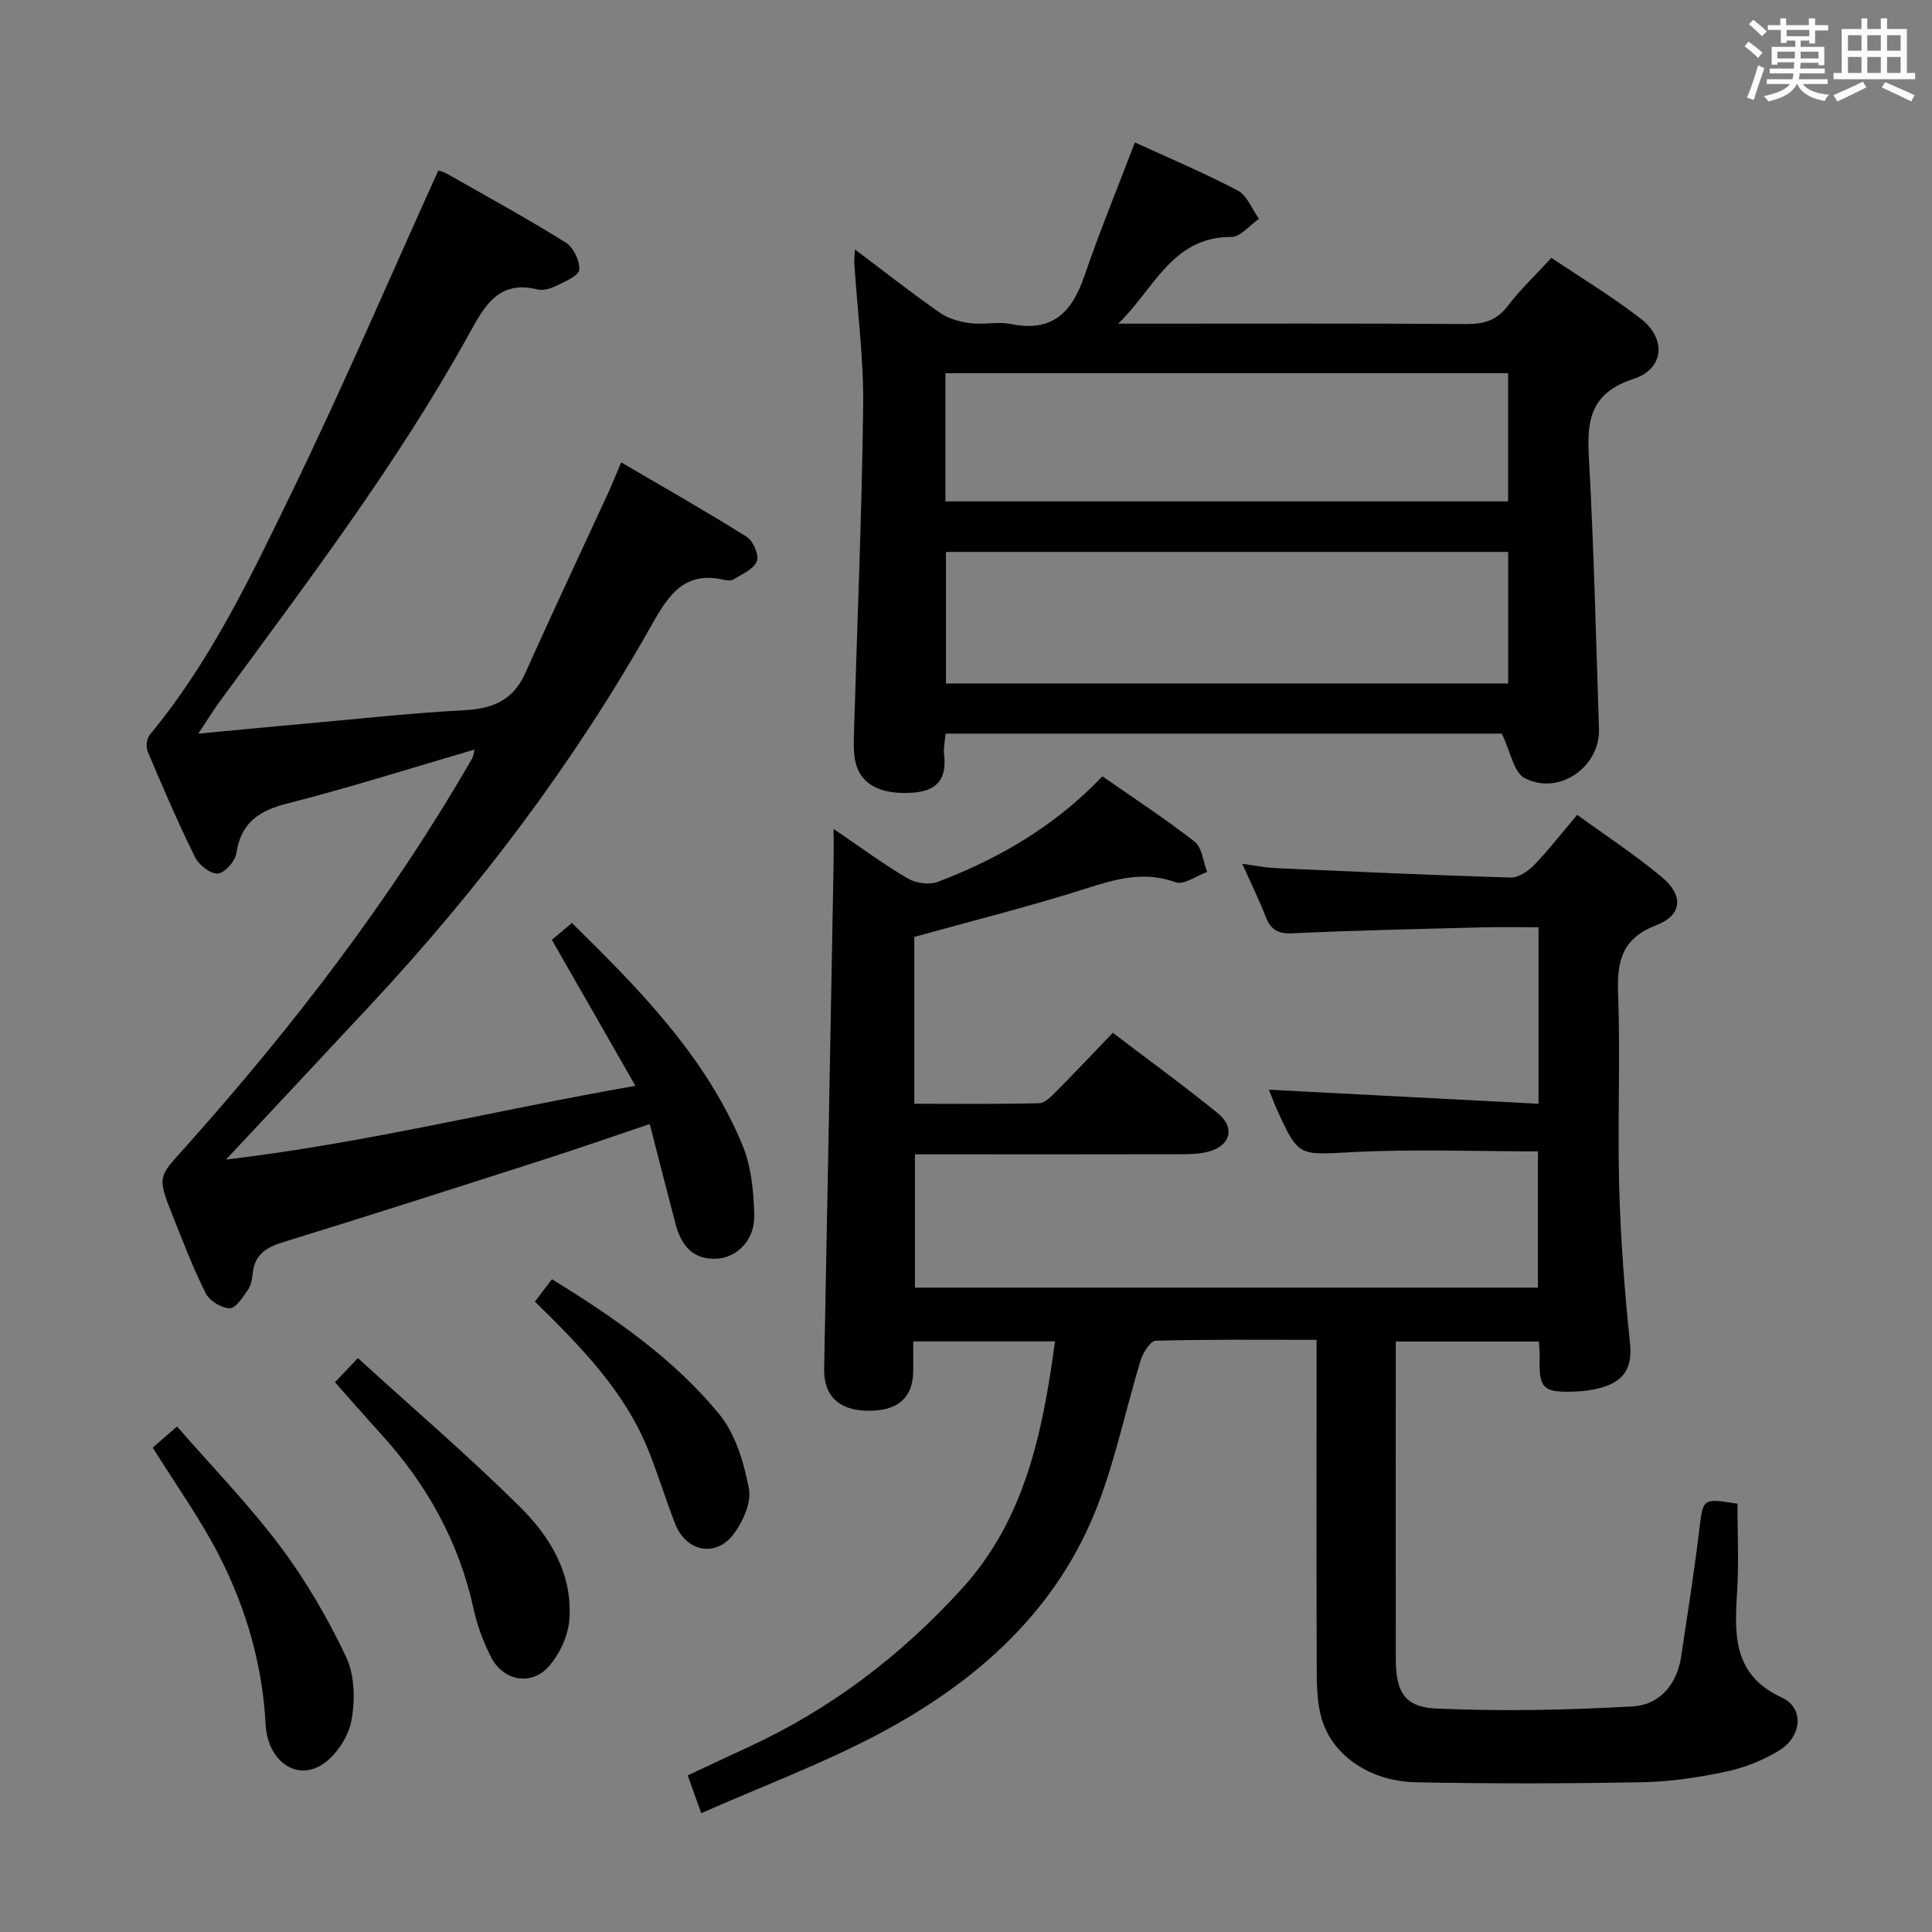 <svg enable-background="new 0 0 400 400" viewBox="0 0 400 400" xmlns="http://www.w3.org/2000/svg"><rect x="0" y="0" width="400" height="400" fill="#808080" stroke="none"/><path d="m361.2 9.6.8-1c.9.7 1.9 1.4 2.9 2.3l-.9 1.1c-1-1-2-1.8-2.8-2.4zm.5 10.6c.9-2.1 1.6-4.3 2.3-6.7.4.2.8.4 1.3.6-.7 2.1-1.5 4.3-2.2 6.6zm.4-15.2.9-.9c1 .8 2 1.6 2.8 2.4l-1 1c-.9-.9-1.8-1.7-2.7-2.5zm12.5-1.2h1.2v1.4h2.7v1.1h-2.7v2.7h-1.2v-.6h-1.8v1.3h4.9v3.8h-1.2v-.5h-3.7c0 .4-.1.9-.1 1.2h5.1v1h-5.2c0 .5-.1.9-.2 1.2h6v1h-5.2c1.1 1.3 2.9 2 5.5 2.2-.4.4-.7.8-.9 1.3-2.9-.5-4.8-1.6-5.7-3.5h-.1c-.8 1.7-2.7 2.9-5.9 3.6-.2-.4-.6-.8-.9-1.1 2.8-.6 4.6-1.4 5.4-2.5h-4.8v-1h5.3c.1-.3.2-.7.2-1.2h-4.9v-1h5c0-.4 0-.8.1-1.3h-3.5v.5h-1.2v-3.7h4.9v-1.3h-1.8v.5h-1.2v-2.7h-2.7v-1h2.6v-1.4h1.2v1.4h4.7v-1.4zm-6.6 8.3h3.6c0-.4 0-.9 0-1.4h-3.6zm1.9-4.6h4.7v-1.3h-4.7zm6.6 3.2h-3.7v1.4h3.7z" fill="#fbfafc"/><path d="m385.3 3.8h1.3v2.2h2.8v-2.2h1.3v2.2h4.1v9.1h1.7v1.3h-16.9v-1.3h1.7v-9.1h4.1v-2.2zm.4 13.1.7 1.2c-1.8.9-3.8 1.9-6 2.9-.2-.4-.5-.8-.8-1.3 2.3-1 4.3-1.9 6.1-2.8zm-3.1-6.4h2.8v-3.2h-2.8zm0 4.6h2.8v-3.3h-2.8zm4-4.6h2.8v-3.2h-2.8zm0 4.6h2.8v-3.3h-2.8zm3.7 1.9c2.1.9 4.1 1.8 6.1 2.7l-.7 1.3c-2.2-1.1-4.2-2-6.1-2.9zm3.2-9.7h-2.8v3.2h2.8v-3.1zm-2.8 7.8h2.8v-3.3h-2.8z" fill="#fbfafc"/><g fill="#010000"><path d="m218.43 277.72c-10.05 0-19.47 0-29.36 0 0 2.26.02 4.23 0 6.19-.05 5.65-3.42 8.41-9.91 8.16-5.7-.23-8.63-3.29-8.53-8.66.68-34.95 1.32-69.9 1.96-104.85.04-1.92 0-3.85 0-6.94 5.75 3.91 10.39 7.35 15.34 10.25 1.68.98 4.46 1.38 6.23.71 12.71-4.82 24.28-11.57 34.08-21.85 6.49 4.52 13 8.76 19.09 13.53 1.55 1.21 1.77 4.13 2.6 6.27-2.21.78-4.84 2.75-6.54 2.13-6.65-2.41-12.53-.62-18.82 1.39-11.51 3.66-23.26 6.59-35.27 9.93v34.54c8.63 0 17.23.1 25.82-.11 1.22-.03 2.55-1.43 3.57-2.45 3.87-3.89 7.64-7.9 11.71-12.13 7.51 5.72 14.77 10.99 21.72 16.64 3.71 3.02 2.62 6.81-2.01 7.99-1.74.44-3.62.51-5.43.51-16.5.04-32.99.02-49.49.02-1.8 0-3.6 0-5.76 0v27.6h128.98c0-9.2 0-18.58 0-28.21-12.77 0-25.56-.5-38.29.15-11.29.58-11.26 1.15-15.9-9.17-.53-1.19-.97-2.42-1.5-3.75 18.68.98 37.07 1.94 55.81 2.91 0-12.73 0-24.3 0-36.54-3.89 0-7.67-.08-11.44.02-13.14.34-26.29.61-39.42 1.23-3.07.14-4.57-.72-5.63-3.45-1.31-3.39-2.93-6.66-4.84-10.94 2.71.37 4.68.79 6.67.88 16.27.73 32.55 1.48 48.83 1.97 1.63.05 3.66-1.29 4.9-2.57 3-3.09 5.65-6.53 8.94-10.42 5.87 4.27 11.95 8.24 17.48 12.85 4.6 3.83 4.32 7.91-1.13 10.02-7.21 2.79-8.13 7.53-7.88 14.31.49 13.31-.14 26.66.23 39.98.3 10.78 1.12 21.56 2.24 32.28.51 4.92-1.17 7.69-5.58 9.04-1.88.58-3.9.87-5.86.93-6.68.23-7.46-.63-7.27-7.31.02-.82-.07-1.65-.15-3.05-9.77 0-19.44 0-29.64 0v11.31c0 18.16-.02 36.33.01 54.49.01 6.62 1.74 9.88 8.32 10.18 13.56.61 27.2.33 40.75-.44 5.5-.31 9.14-4.52 10.01-10.33 1.3-8.7 2.68-17.4 3.74-26.13.8-6.63.6-6.66 7.91-5.51 0 6.05.31 12.18-.07 18.26-.57 8.95-.84 17.25 9.29 21.9 4.6 2.11 4.19 8.01-.59 10.94-3.34 2.05-7.21 3.57-11.04 4.39-5.66 1.2-11.49 2.07-17.27 2.18-15.61.29-31.24.33-46.85.01-9.94-.2-17.82-5.92-19.76-13.92-.85-3.5-.81-7.26-.82-10.9-.07-20.16-.03-40.32-.03-60.49 0-1.96 0-3.92 0-6.29-11.47 0-22.4-.12-33.31.19-1.1.03-2.63 2.49-3.12 4.07-2.99 9.82-5.09 19.97-8.71 29.54-8.38 22.16-25.13 36.96-45.43 47.75-11.65 6.19-24.12 10.84-36.83 16.45-1.19-3.35-1.94-5.45-2.79-7.82 4.35-2.03 8.38-3.95 12.43-5.81 17.04-7.83 31.64-18.92 44.24-32.75 13.16-14.39 16.79-32.35 19.37-51.3z"/><path d="m114.25 194.58c1.28-1.07 2.54-2.13 4.16-3.49 13.99 13.76 27.65 27.59 35.29 45.94 1.85 4.44 2.34 9.67 2.46 14.56.13 5.06-3.46 8.73-7.69 9-5.09.32-7.47-2.84-8.63-7.27-1.76-6.72-3.48-13.45-5.32-20.6-7.64 2.57-14.94 5.12-22.3 7.48-17.85 5.73-35.7 11.46-53.61 16.98-3.53 1.09-5.92 2.61-6.3 6.5-.11 1.14-.32 2.43-.95 3.32-1.07 1.51-2.51 3.86-3.79 3.86-1.71-.01-4.18-1.53-4.97-3.09-2.61-5.18-4.68-10.64-6.84-16.04-3.35-8.38-2.92-8.04 2.84-14.48 22.21-24.89 42.46-51.25 59.15-80.22.24-.41.27-.94.52-1.85-13.08 3.82-25.83 7.88-38.77 11.17-5.96 1.51-9.63 4.02-10.58 10.37-.24 1.63-2.44 4.06-3.85 4.14-1.54.08-3.91-1.79-4.7-3.41-3.53-7.15-6.68-14.49-9.79-21.84-.4-.96-.22-2.7.43-3.48 12.56-15.15 20.94-32.79 29.42-50.25 10.58-21.78 20.12-44.05 30.31-66.56-.24-.08.86.13 1.79.65 8.24 4.67 16.56 9.24 24.59 14.24 1.59.99 2.97 3.82 2.8 5.65-.12 1.27-2.98 2.44-4.77 3.33-1.15.57-2.7 1.02-3.87.73-8.05-1.99-10.97 3.43-14.11 9.12-14.92 27.04-33.61 51.53-51.79 76.36-1.32 1.81-2.49 3.73-4.31 6.49 8.87-.83 16.58-1.58 24.29-2.27 10.26-.92 20.51-2.04 30.8-2.58 5.82-.3 10.06-2.03 12.57-7.63 5.57-12.44 11.39-24.77 17.09-37.15.83-1.8 1.57-3.65 2.79-6.53 8.84 5.18 17.56 10.12 26.03 15.44 1.32.83 2.55 3.78 2.05 5.05-.63 1.62-3.03 2.61-4.76 3.72-.49.31-1.34.26-1.96.12-8.09-1.89-11.41 2.87-14.98 9.21-16.14 28.69-35.9 54.8-58.35 78.87-9.74 10.45-19.5 20.87-29.84 31.93 28.45-3.34 55.83-10.21 84.75-15.26-5.91-10.36-11.46-20.05-17.3-30.23z"/><path d="m177 51.64c6.2 4.66 11.78 9.06 17.6 13.11 1.76 1.23 4.12 1.88 6.28 2.16 2.78.36 5.75-.38 8.46.18 8.54 1.76 12.6-2.44 15.17-9.94 3.16-9.24 6.88-18.28 10.46-27.66 6.88 3.15 14.23 6.25 21.28 9.95 1.96 1.03 2.96 3.86 4.41 5.86-1.92 1.32-3.84 3.78-5.75 3.76-12.24-.08-16.04 10.89-23.39 17.95h5.15c22.32 0 44.64-.08 66.95.08 3.62.02 6.26-.76 8.54-3.74 2.6-3.4 5.74-6.38 9.04-9.97 6.28 4.23 12.69 8.08 18.55 12.64 5.3 4.13 4.81 10.36-1.55 12.43-8.73 2.84-9.69 8.32-9.25 16.12 1.05 18.75 1.48 37.54 2.1 56.32.26 7.89-8.26 13.89-15.37 10.22-2.27-1.17-2.93-5.47-4.75-9.22-37.35 0-76.04 0-115.15 0-.12 1.42-.48 2.88-.32 4.28.58 4.87-1.22 7.54-6.33 7.93-6.83.53-11.19-1.71-12.11-6.78-.35-1.94-.26-3.98-.2-5.96.65-22.44 1.62-44.88 1.89-67.32.12-9.77-1.19-19.55-1.82-29.33-.07-.8.04-1.57.11-3.07zm135.25 62.63c-38.94 0-77.55 0-116.4 0v27.24h116.4c0-9.24 0-18.14 0-27.24zm-.01-37c-38.95 0-77.56 0-116.5 0v26.54h116.5c0-8.91 0-17.64 0-26.54z"/><path d="m31.62 299.71c1.5-1.3 2.85-2.48 5.03-4.37 7.24 8.31 14.87 16.16 21.38 24.83 5.31 7.08 9.85 14.89 13.63 22.89 1.78 3.77 1.89 8.93 1.1 13.15-.62 3.33-3.12 7.19-5.95 9.05-5.47 3.61-11.42-.69-11.82-8.27-.64-12.31-4.02-23.91-9.53-34.75-3.89-7.65-8.96-14.7-13.84-22.53z"/><path d="m69.35 286.18c1.46-1.53 2.69-2.83 4.75-5 11.3 10.3 22.77 20.14 33.49 30.73 6.32 6.24 11.03 14.04 10.28 23.48-.26 3.34-2.01 7.09-4.25 9.63-3.61 4.12-9.51 2.96-11.97-1.96-1.55-3.09-2.83-6.43-3.56-9.8-3.04-14.03-9.75-26.04-19.37-36.55-3.03-3.31-5.97-6.7-9.37-10.53z"/><path d="m110.75 269.49c1.25-1.64 2.24-2.94 3.52-4.64 12.83 7.9 25.13 16.35 34.64 27.94 3.37 4.1 5.1 10.01 6.14 15.37.56 2.89-1.22 6.88-3.16 9.46-3.68 4.9-9.83 3.65-12.08-2.07-1.93-4.93-3.48-10.02-5.43-14.94-4.89-12.39-13.98-21.67-23.63-31.12z"/></g></svg>